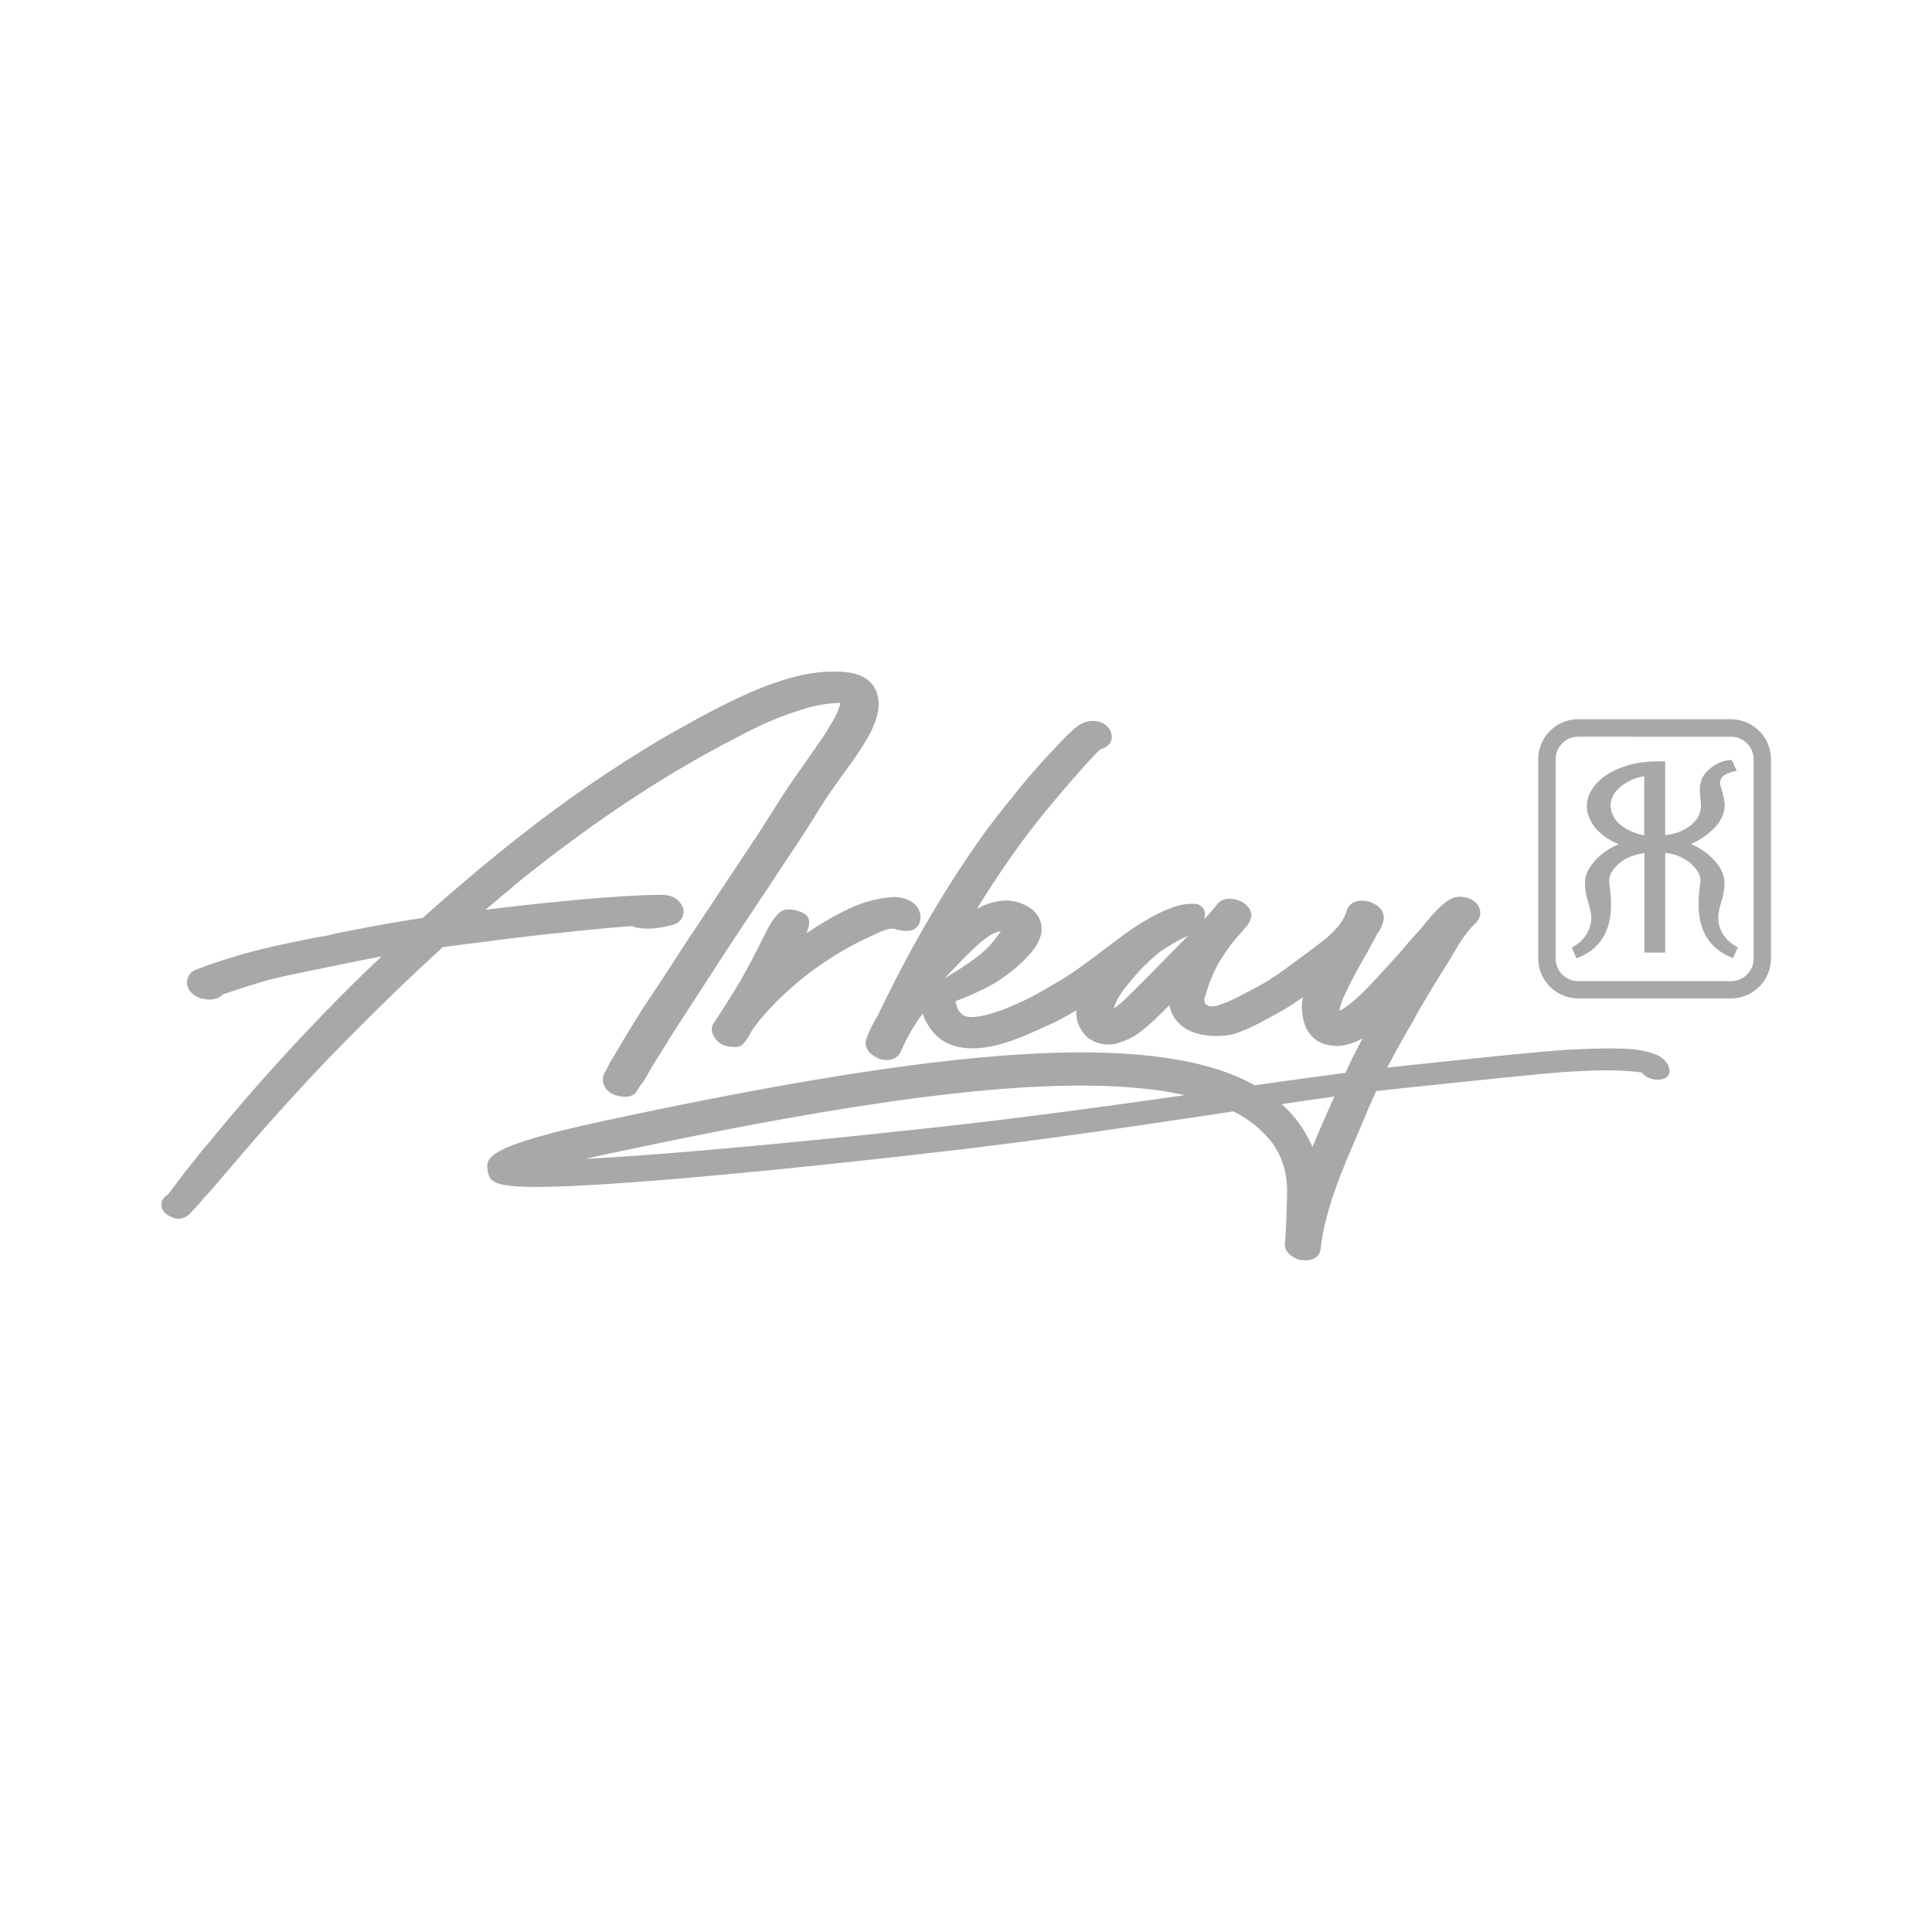 <svg id="Layer_1" data-name="Layer 1" xmlns="http://www.w3.org/2000/svg" viewBox="0 0 864 864"><defs><style>.cls-1{fill:#a7a8a9;}</style></defs><path class="cls-1" d="M282.94,414.24l.84.38c5.14,1.2,10.75.81,17.69-1.22a6.26,6.26,0,0,0,3.95-4,5.54,5.54,0,0,0-.69-4.85c-1.14-1.94-3.52-4.23-8.42-4.37H296c-23.66,0-71.44,5.71-76.54,6.37l-2.36.29,2.82-2.37q6.54-5.5,13.11-11c32.17-25.73,62.52-45.93,92.8-61.76l2.15-1.13c4.55-2.39,9.25-4.86,14-7a147.22,147.22,0,0,1,16.55-6.21,61.67,61.67,0,0,1,17-3.05h.25c-.05.34-.12.69-.2,1a21.12,21.12,0,0,1-1.8,4.69c-.76,1.5-1.67,3-2.47,4.34-.45.75-.9,1.51-1.34,2.27-.77,1.34-1.65,2.61-2.69,4.09-.51.73-1,1.45-1.46,2.13l-11.34,16.23c-3.45,5-6.69,10.14-9.82,15.11-1.93,3.07-3.86,6.12-5.81,9.11l-33.4,50.25c-5.83,9.2-12,18.48-18.07,27.57l-5.54,8.93-7.5,12.61a33,33,0,0,0-2.72,4.83c-.37.75-.74,1.49-1.13,2.19a6.21,6.21,0,0,0-.63,5,8,8,0,0,0,4.36,4.69c1.69.78,8.47,2.75,10.7-1.73a27.06,27.06,0,0,1,1.76-2.55,31.45,31.45,0,0,0,2.23-3.28l2.68-4.77,10.06-16.16,15.93-24.51c6.52-10.25,13.41-20.58,20.06-30.57l.18-.26c4.27-6.42,8.55-12.85,12.77-19.29,5.4-8.1,11-16.47,16.27-25.17,3.58-5.67,7.59-11.22,11.53-16.69s8.11-11.22,11.32-17.66c2.39-5.13,4.53-11.2,2.25-17.3l0-.07c-3.91-9.75-16-9.19-23.16-8.87l-.44,0c-7.31.56-14.76,2.32-24.18,5.71-15.84,5.91-30.91,14.38-45.51,22.59-16.23,9.5-32.39,20.06-48,31.4-19.18,14-39.36,30.45-61.67,50.35l-3,.43c-12.18,1.86-24.21,4.2-33.34,6-1.17.24-2.36.51-3.56.79a59.82,59.82,0,0,1-6.64,1.28c-14,2.78-28.51,5.66-42.64,10.36l-1.25.4c-2.73.86-5.55,1.75-8,2.82l-.72.24c-1.88.6-4.73,1.51-5.52,3.73a6,6,0,0,0,0,5.69c1.38,2.65,4.65,4.2,7,4.5,2.75.59,6.24.17,8.21-2,7.52-2.62,14.51-4.82,21.3-6.7,6.06-1.52,12.42-2.83,18.58-4.08l8.07-1.65,12.86-2.64c3.18-.65,6.57-1.3,10.26-1.95l-.69.66-1.22,1.16c-1.4,1.34-2.79,2.67-4.22,4a906.48,906.48,0,0,0-71.43,77.87c-2,2.21-3.86,4.55-5.7,6.9-1.25,1.6-2.51,3.21-4,5l-5.9,7.77c-.72,1-1.82,2.46-2.42,3.2a6.16,6.16,0,0,0-2.61,2.86,4.87,4.87,0,0,0,.37,3.91c1.41,2.57,4.78,3.57,5.86,3.84a6.2,6.2,0,0,0,1.14.11,7.52,7.52,0,0,0,5.92-3.21,48.21,48.21,0,0,0,5.28-5.9c2.87-2.88,5.45-6,8.18-9.26l16-18.63c13.8-15.61,25.14-27.92,35.68-38.73,17.44-17.78,32.45-32.32,47.18-45.72,4.47-.62,9.48-1.3,14.45-1.86l9.09-1.19c15.61-2.06,47.32-5.49,61.51-6.4"/><path class="cls-1" d="M363.62,415.43l-.66.43-2.29,1.47c1.49-3.79,1.31-5.51.88-6.59a3.87,3.87,0,0,0-2.25-2.27h0l-.82-.53-.37-.17c-3.54-1.19-6.13-1.36-8.15-.55l-.86.5c-3.2,2.57-5.15,6.39-6.57,9.2l-2.24,4.44c-2.74,5.42-5.57,11-8.67,16.33-3.53,6.06-7.68,12.68-12.8,20.42a5.14,5.14,0,0,0-.05,4.28,9,9,0,0,0,5,5.11,20,20,0,0,0,4.63.73,5,5,0,0,0,4.37-1.9,19.12,19.12,0,0,0,2.78-4.18c.37-.65.73-1.31,1.15-1.9,1.4-2,3-4,4.63-5.92a121.55,121.55,0,0,1,10.34-10.57A142.1,142.1,0,0,1,388.81,419l1.74-.82c2.69-1.29,6.76-3.23,9.07-2.83.22,0,.5.11.84.2,2.37.57,6,1.45,8.61-.18a5.26,5.26,0,0,0,2.36-3.32,7.7,7.7,0,0,0-1.62-6.92c-2.59-3.05-7.34-4.18-10.91-3.94a55.75,55.75,0,0,0-19.49,5.31,130.36,130.36,0,0,0-15.79,8.95"/><path class="cls-1" d="M530,489.74c-33.36,4.74-70.56,9.92-109.94,14.24-67.9,7.45-123.8,12.48-158.26,14.29,4.22-1,8.8-2,13.72-3,94.73-20.25,160.7-29.78,207.77-29.78a274.09,274.09,0,0,1,27.72,1.3,166.6,166.6,0,0,1,19,3m66.71.65c-3.75,8.31-6.93,15.63-9.79,22.53A54.32,54.32,0,0,0,576.52,497c-1-1.08-2.12-2.14-3.35-3.22q12-1.77,23.56-3.4M435.89,423.81h0a46.81,46.81,0,0,1,6.59-5.36,14.61,14.61,0,0,1,4.56-1.94l.54-.11a48.19,48.19,0,0,1-5.89,7.39c-4,4.23-12.34,9.6-19.15,13.61,4.61-4.9,10.1-10.62,13.35-13.59m65.56,24.62c-1.07.88-2.19,1.78-3.39,2.66l.18-.55c1.61-5.08,5.13-9.19,8.91-13.59a81.42,81.42,0,0,1,11.44-11.14c.41-.33.87-.63,1.45-1l.66-.43c.78-.53,1.58-1,2.39-1.53,1.66-1,3.32-2,4.93-2.8l2-1a5,5,0,0,1,.52-.22,2.7,2.7,0,0,1,.59-.17c-11,11.24-27.53,28-29.71,29.8m245.08,29.49c-.7-3.65-4.27-5.92-7.17-6.78a38,38,0,0,0-10.18-2l-.61-.06c-9.33-.5-18.69-.07-27.82.35-13.77.87-54.86,5.24-80.34,8l.32-.67c3.33-6.37,7.23-13.35,11.65-20.86,1.66-3.3,3.64-6.58,5.56-9.76l1.14-1.9c2.36-3.93,4.67-7.77,7.09-11.55,1.2-1.86,2.33-3.78,3.46-5.69,2.49-4.23,5.06-8.6,8.35-12.21.36-.4.72-.78,1.09-1.15l.28-.28A7.62,7.62,0,0,0,662,408.9a6.54,6.54,0,0,0-2.75-5.83,10.57,10.57,0,0,0-8.11-1.87c-3.65.61-8.38,4.82-15.33,13.66l-5.24,5.85c-1.06,1.19-2.1,2.42-3.19,3.71-1.35,1.6-2.89,3.42-4.48,5.05-1.29,1.39-2.57,2.8-3.86,4.23l-.26.28c-2.59,2.85-5.27,5.8-8,8.56a75.46,75.46,0,0,1-7.06,6.4,37.75,37.75,0,0,1-4.62,3.17,7,7,0,0,1,.07-.91,22.53,22.53,0,0,1,2.21-6.26l.49-1.06c3-6.53,6.36-12.4,9.69-18.16l4.41-8.25a14,14,0,0,0,2.58-5.2,6.11,6.11,0,0,0-1.37-6.09A11.34,11.34,0,0,0,607,403a6.14,6.14,0,0,0-4.76,4.3c-2.07,7.22-9.23,12.52-15.56,17.21L582,428c-6.45,4.85-13.11,9.86-20.35,13.65l-3.1,1.65c-5,2.64-9.25,4.93-14,6.36-2.32.68-4.38.42-5.37-.66a3.16,3.16,0,0,1-.23-3.38l.94-3.15a66.48,66.48,0,0,1,4.47-10.65,15.19,15.19,0,0,1,1.45-2.44c.36-.56.73-1.11,1-1.55a62.19,62.19,0,0,1,7.21-9.59,36,36,0,0,0,2.45-2.88,6.39,6.39,0,0,0,.93-1.1,7.75,7.75,0,0,0,2.2-4.81c0-2.86-2.13-5.44-5.58-6.74-2.87-1.07-7.08-1.34-9.53,1.46-.34.39-.65.82-1.11,1.44a9.75,9.75,0,0,1-.66.86c-.21.26-.44.5-.7.78s-.81.86-1.15,1.3c-.21.25-1.06,1.15-2.38,2.53a6,6,0,0,0-.16-4.43,4.59,4.59,0,0,0-3.42-2.39,24.24,24.24,0,0,0-9.14,1.07c-6.81,2.27-13.45,5.83-21.55,11.53-3.4,2.4-6.75,5-9.7,7.2l-.22.16c-2.41,1.84-4.81,3.66-7.23,5.41l-1.53,1.11a131.25,131.25,0,0,1-12.69,8.51c-1.35.76-2.69,1.54-4.24,2.44-3.41,2-6.95,4-10.51,5.7-7.7,3.53-14.66,6.52-21.89,7.36-4.21.44-6.35-.57-8.07-3.86l-.25-.87c-.21-.75-.42-1.49-.63-2.26a145.85,145.85,0,0,0,14.72-6.5,70.4,70.4,0,0,0,15.65-11.53c2.93-2.86,10.7-10.47,7.38-18.41-2.46-5.9-9.39-8.33-14.67-8.62a26.91,26.91,0,0,0-13.53,3.86c6.66-10.82,13.55-21.09,20.56-30.63s15-18.93,22.71-27.87c1-1.1,2-2.22,3.08-3.46,1.85-2.09,3.7-4.18,5.61-6.2.86-.91,1.75-1.79,2.72-2.72a5.61,5.61,0,0,1,.66-.56,4.11,4.11,0,0,1,.67-.28c1.22-.48,3.49-1.37,4.21-4a6.47,6.47,0,0,0-2.26-6.31c-3.51-3-8.44-2.44-11.53-.67a22.9,22.9,0,0,0-4.39,3.48c-.53.5-1.07,1-1.9,1.73l-10.18,10.79c-4.53,5.13-9.21,10.44-13.54,16-6.58,8-11.69,14.72-16.07,21a520.42,520.42,0,0,0-34.81,57.7c-3.28,6.27-6.58,12.84-9.76,19.43l-.85,1.54a52.12,52.12,0,0,0-4.19,8.85,5.47,5.47,0,0,0,0,4.24c1.21,2.91,4.61,4.45,5.72,4.89,3.47,1.16,8,.58,9.69-3.41a76.88,76.88,0,0,1,9.72-16.81l.19.65a24.7,24.7,0,0,0,4.66,7.91c5.16,5.77,12.64,7.93,22.91,6.59,8.89-1.31,17.29-4.93,24.44-8.21a127.3,127.3,0,0,0,16-8.13l.42-.26c0,.14,0,.27,0,.41a15,15,0,0,0,5.44,12,15.33,15.33,0,0,0,15,1.62,28.81,28.81,0,0,0,9.35-5.31c2.12-1.48,7.48-6.62,11.88-11.07a12.78,12.78,0,0,0,1.94,5.13c5.65,9.58,18.84,9,24.38,8.33,5.17-1,9.91-3.15,22.06-9.83a92.62,92.62,0,0,0,8-4.91c1-.66,2.08-1.39,3.33-2.2a20.89,20.89,0,0,0,0,8.87c.86,6.34,5.13,11.19,10.8,12.32,6.08,1.52,11.18-.41,15.86-2.74l-1,1.82c-2.17,4.11-4.36,8.53-6.66,13.5-14.06,1.84-28.31,3.83-40.52,5.56-12.39-6.9-28.27-11.26-48.53-13.33-49.49-5.06-123.53,3.8-240.1,28.73-56.17,12-55.35,17.08-54.4,23,.78,4.8,3.19,7.06,21.83,7.06,9.86,0,24.12-.7,43.6-2.13,34.95-2.57,82.72-7.31,138.16-13.71,43.51-5,84.07-11.08,123.28-16.94l6.51-1A50.47,50.47,0,0,1,568,509.86a34.79,34.79,0,0,1,7.45,19.19,42.39,42.39,0,0,1,.15,4.51c-.17,8-.6,19.05-1,23.07,0,3.48,3.77,6,6.39,6.68a14.6,14.6,0,0,0,2.84.29,7.8,7.8,0,0,0,4.58-1.24,5,5,0,0,0,2.11-3.51c2-17.63,9.25-34.49,16.25-50.82l2.27-5.35c2.12-5.06,4.14-9.86,6.43-14.78,25.16-2.69,68.09-7.21,81.48-8.28,5.79-.45,11.75-.76,17.73-.9a119.67,119.67,0,0,1,18.51.78l.49.06.55.07c1.94,2.89,6.79,3.77,9.52,2.87a3.79,3.79,0,0,0,2.81-4.58"/><path class="cls-1" d="M775.83,422.93a18,18,0,0,1-2.91-2.23,14.6,14.6,0,0,1-2.1-2.48,13.84,13.84,0,0,1-1.42-2.72,15.19,15.19,0,0,1-.84-2.88,13.62,13.62,0,0,1,.17-5.19c.25-1.28.62-2.6,1-3.87l.06-.24q.25-.9.48-1.8a24.28,24.28,0,0,0,.93-6.6,13.19,13.19,0,0,0-2.23-7.15,25.82,25.82,0,0,0-3.87-4.58,29.41,29.41,0,0,0-5-3.74,34.26,34.26,0,0,0-3.93-2,36,36,0,0,0,3.86-2,30.86,30.86,0,0,0,5.5-4.06,20.11,20.11,0,0,0,4-4.94,13,13,0,0,0,1.73-7.13,27.5,27.5,0,0,0-1.23-5.82c-.18-.62-.36-1.24-.52-1.86a4.12,4.12,0,0,1,2.62-5.44,13.83,13.83,0,0,1,2.65-1.06c.33-.09.66-.17,1-.23l.9-.18L775,341c-.36-.8-.57-1.28-1.11-1.11a14.52,14.52,0,0,0-3,.49,14.81,14.81,0,0,0-2.94,1.18,18.12,18.12,0,0,0-5.09,4,10.3,10.3,0,0,0-1.65,2.46,13.05,13.05,0,0,0-1,6.25c0,.9.13,1.79.22,2.69.11,1.09.22,2.22.24,3.31a10.18,10.18,0,0,1-2.35,6.57,15.38,15.38,0,0,1-3.65,3.26,20.29,20.29,0,0,1-5.2,2.42,24.69,24.69,0,0,1-4.81,1v-33l-1.49-.06a58.91,58.91,0,0,0-10.14.67,41,41,0,0,0-8.64,2.39,29.54,29.54,0,0,0-7.64,4.29,19.61,19.61,0,0,0-5.55,6.49,13.27,13.27,0,0,0-1.28,8.85,17.83,17.83,0,0,0,4.34,8,25.88,25.88,0,0,0,8,5.62c.56.27,1.1.52,1.64.74a32.58,32.58,0,0,0-4,2,28.55,28.55,0,0,0-5,3.73,25.76,25.76,0,0,0-3.86,4.57,13.31,13.31,0,0,0-2.24,7.15,24.92,24.92,0,0,0,.94,6.61c.17.66.35,1.31.53,2,.34,1.23.72,2.62,1,3.92a13.53,13.53,0,0,1,.17,5.21,14.67,14.67,0,0,1-.83,2.88,13.69,13.69,0,0,1-1.42,2.71,14.79,14.79,0,0,1-2.11,2.49,17,17,0,0,1-2.9,2.22l-1.27.78,2.14,4.82,1.82-.81a22.56,22.56,0,0,0,8-5.81,21.81,21.81,0,0,0,4.32-8,33.63,33.63,0,0,0,1.25-9.24,54.7,54.7,0,0,0-.37-6.77l-.15-1.25c-.26-1.92-.5-3.74.25-5.56a12.35,12.35,0,0,1,2.41-3.57,17.79,17.79,0,0,1,5.68-4.09,25.14,25.14,0,0,1,7.12-2v44.51l9.31,0V381.36a22.1,22.1,0,0,1,10.49,4c2.87,2.19,5.76,5.8,5.23,9.34a61.6,61.6,0,0,0-.79,9.91,33.22,33.22,0,0,0,1.27,9.24,21.53,21.53,0,0,0,4.31,8,22.47,22.47,0,0,0,8,5.8l1.81.8,2.14-4.8ZM735.3,373.55a21.77,21.77,0,0,1-5.59-1.72,19.55,19.55,0,0,1-5.58-3.48,11.27,11.27,0,0,1-3.87-8.32,10.23,10.23,0,0,1,1.94-5.5,15.44,15.44,0,0,1,4.41-4.09,22.47,22.47,0,0,1,7.89-3.17l.81-.13Z"/><path class="cls-1" d="M774.23,321.64H705.68a17.92,17.92,0,0,0-17.77,18v88.85a17.92,17.92,0,0,0,17.77,18h68.55a17.92,17.92,0,0,0,17.77-18V339.67a17.92,17.92,0,0,0-17.77-18m0,7.81a10.1,10.1,0,0,1,10,10.22v88.85a10.1,10.1,0,0,1-10,10.22H705.68a10.1,10.1,0,0,1-10-10.22V339.67a10.1,10.1,0,0,1,10-10.22Z"/></svg>